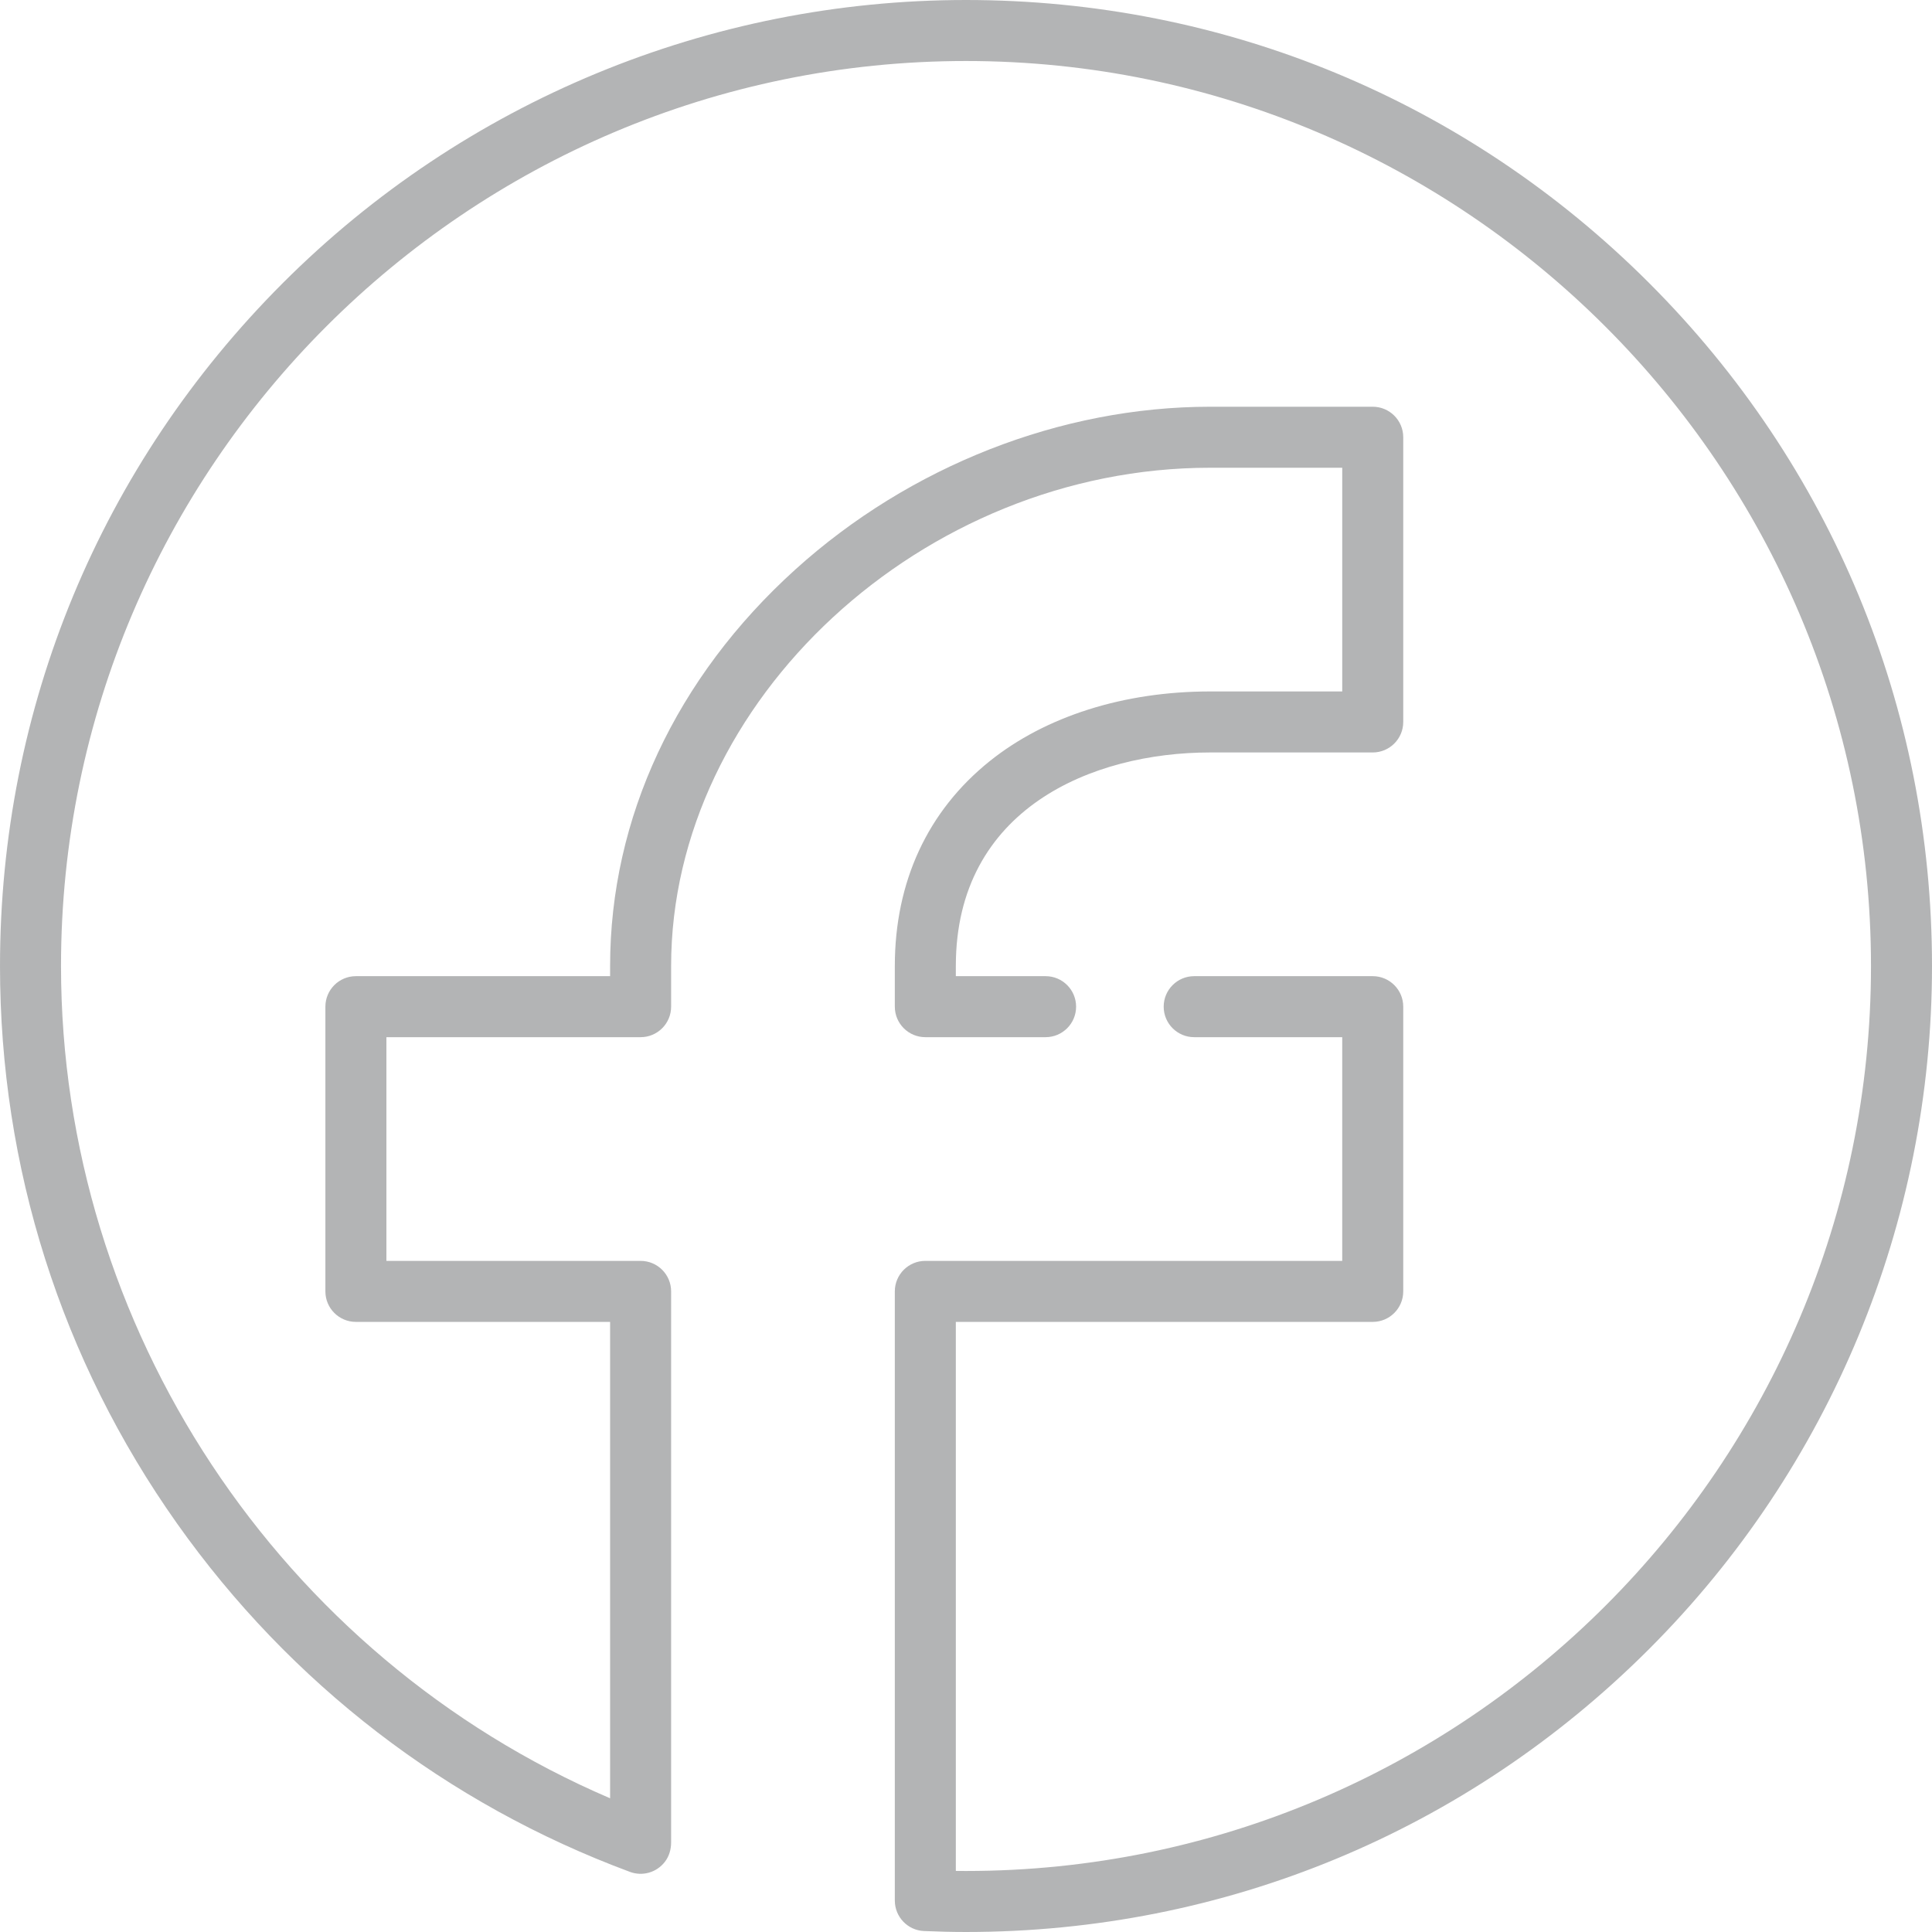 <?xml version="1.0" encoding="iso-8859-1"?>
<!-- Generator: Adobe Illustrator 19.0.0, SVG Export Plug-In . SVG Version: 6.00 Build 0)  -->
<svg xmlns="http://www.w3.org/2000/svg" xmlns:xlink="http://www.w3.org/1999/xlink" version="1.1" id="Layer_1" x="0px" y="0px" viewBox="0 0 512.001 512.001" style="enable-background:new 0 0 512.001 512.001;" xml:space="preserve" width="512px" height="512px">
<g>
	<g>
		<path d="M437.02,74.981C388.668,26.628,324.38,0,256.001,0C188.021,0,123.05,26.912,74.981,74.981    C26.629,123.333,0.001,187.621,0.001,256c0,53.306,16.227,104.399,46.926,147.757c30.02,42.398,71.526,74.321,120.03,92.318    c3.258,1.209,7.025,0.223,9.267-2.703c1.111-1.452,1.63-3.274,1.63-5.102V342.232c0-4.465-3.62-8.084-8.084-8.084h-67.368v-59.284    h67.368c4.465,0,8.084-3.62,8.084-8.084V256c0-70.34,66.739-132.042,142.821-132.042h35.032v59.284h-35.032    c-22.814,0-43.559,6.567-58.413,18.489c-16.436,13.192-25.124,31.958-25.124,54.269v10.779c0,4.465,3.62,8.084,8.084,8.084h31.872    c4.465,0,8.084-3.62,8.084-8.084c0-4.465-3.62-8.084-8.084-8.084h-23.788V256c0-41.768,36.291-56.589,67.368-56.589h43.116    c4.465,0,8.084-3.62,8.084-8.084v-75.453c0-4.465-3.62-8.084-8.084-8.084h-43.116c-39.518,0-79.573,15.72-109.895,43.129    c-31.659,28.619-49.095,65.937-49.095,105.082v2.695H94.316c-4.465,0-8.084,3.62-8.084,8.084v75.453    c0,4.465,3.62,8.084,8.084,8.084h67.368v126.248C74.182,439.076,16.169,351.887,16.169,256    c0-132.244,107.588-239.832,239.83-239.832c132.098,0,239.833,107.734,239.833,239.833c0,132.243-107.588,239.83-239.832,239.83    c-0.885,0-1.782-0.005-2.695-0.017V350.316H363.79c4.465,0,8.084-3.62,8.084-8.084v-75.453c0-4.465-3.62-8.084-8.084-8.084    h-47.317c-4.465,0-8.084,3.62-8.084,8.084c0,4.465,3.62,8.084,8.084,8.084h39.233v59.284H245.222c-4.465,0-8.084,3.62-8.084,8.084    v161.437c0,4.325,3.408,7.891,7.729,8.077c4.005,0.171,7.648,0.255,11.135,0.255c68.379,0,132.667-26.628,181.019-74.981    c48.069-48.07,74.981-113.04,74.981-181.021C512.001,187.621,485.372,123.333,437.02,74.981z" fill="#b3b4b5"/>
	</g>
</g>
<g>
</g>
<g>
</g>
<g>
</g>
<g>
</g>
<g>
</g>
<g>
</g>
<g>
</g>
<g>
</g>
<g>
</g>
<g>
</g>
<g>
</g>
<g>
</g>
<g>
</g>
<g>
</g>
<g>
</g>
</svg>
